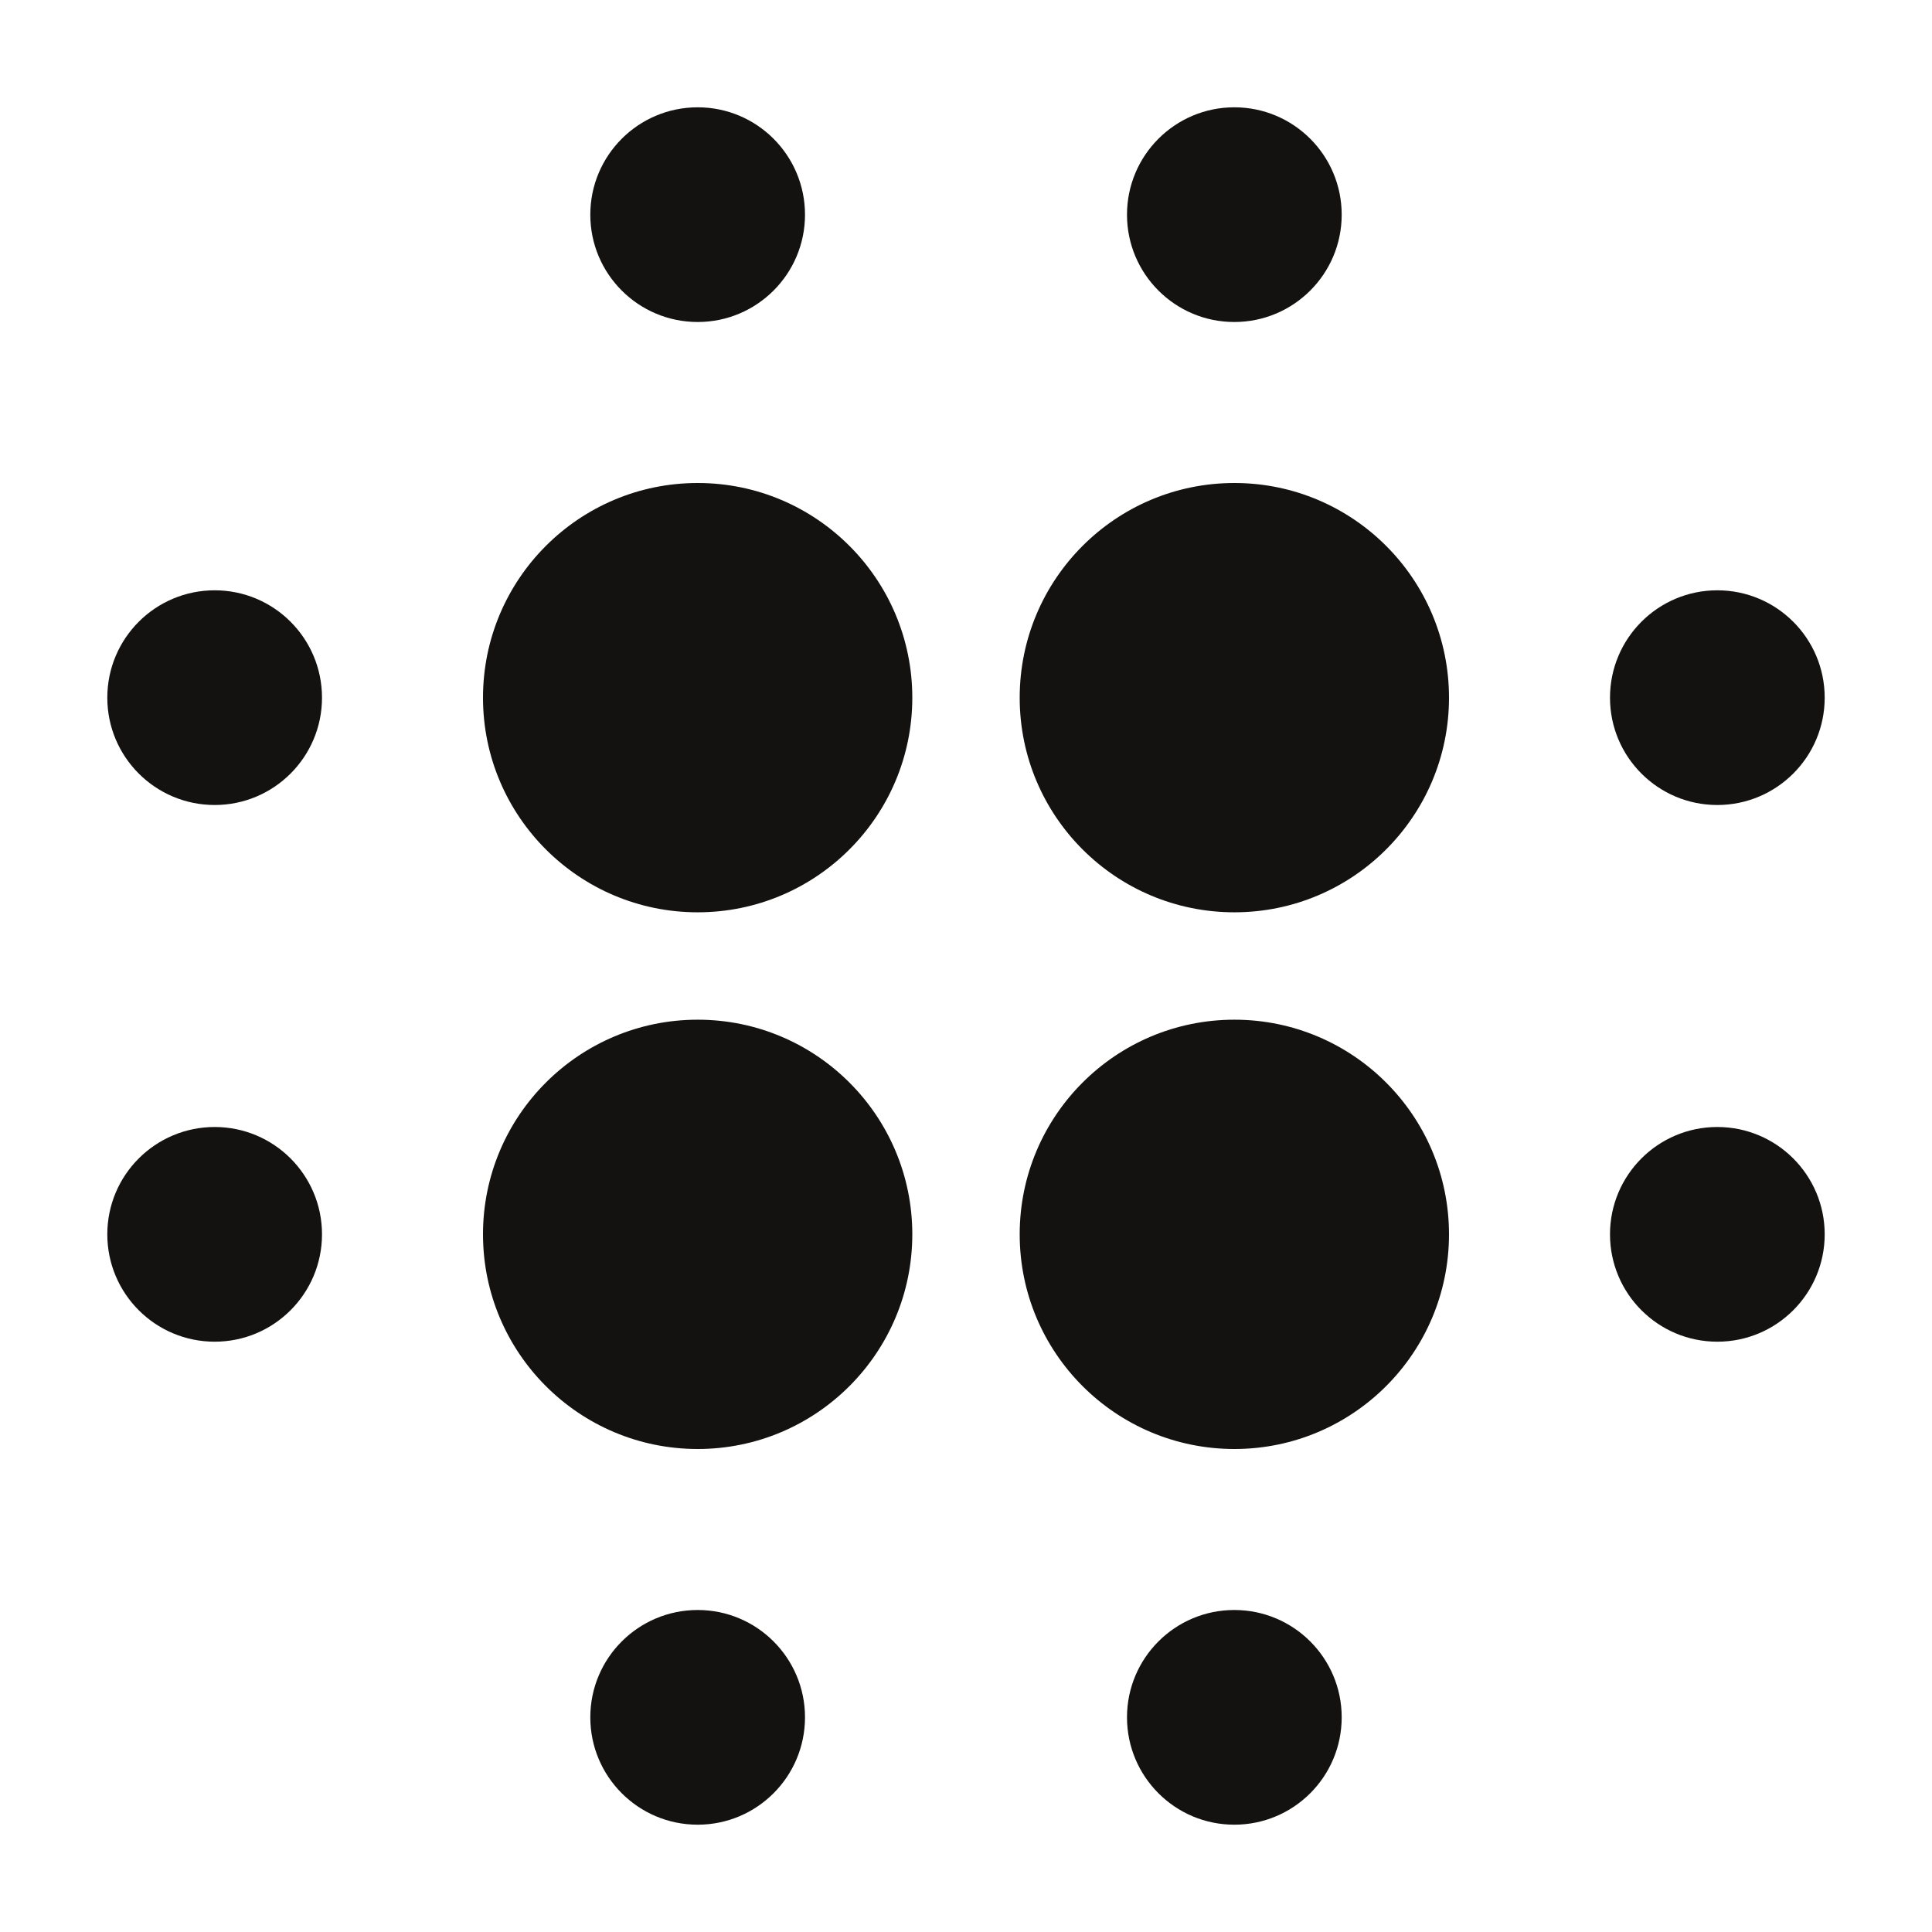 <svg width="24" height="24" viewBox="0 0 24 24" fill="none" xmlns="http://www.w3.org/2000/svg">
<g id="Frame">
<g id="Group">
<path id="Vector" d="M8.667 4C9.403 4 10 3.403 10 2.667C10 1.93 9.403 1.333 8.667 1.333C7.93 1.333 7.333 1.93 7.333 2.667C7.333 3.403 7.93 4 8.667 4Z" fill="#141210"/>
<path id="Vector_2" d="M15.333 4C16.07 4 16.667 3.403 16.667 2.667C16.667 1.93 16.07 1.333 15.333 1.333C14.597 1.333 14 1.93 14 2.667C14 3.403 14.597 4 15.333 4Z" fill="#141210"/>
<path id="Vector_3" d="M21.333 10C22.07 10 22.667 9.403 22.667 8.667C22.667 7.93 22.07 7.333 21.333 7.333C20.597 7.333 20 7.93 20 8.667C20 9.403 20.597 10 21.333 10Z" fill="#141210"/>
<path id="Vector_4" d="M21.333 16.667C22.07 16.667 22.667 16.07 22.667 15.333C22.667 14.597 22.07 14 21.333 14C20.597 14 20 14.597 20 15.333C20 16.07 20.597 16.667 21.333 16.667Z" fill="#141210"/>
<path id="Vector_5" d="M15.333 22.667C16.07 22.667 16.667 22.07 16.667 21.333C16.667 20.597 16.07 20 15.333 20C14.597 20 14 20.597 14 21.333C14 22.07 14.597 22.667 15.333 22.667Z" fill="#141210"/>
<path id="Vector_6" d="M8.667 22.667C9.403 22.667 10 22.07 10 21.333C10 20.597 9.403 20 8.667 20C7.93 20 7.333 20.597 7.333 21.333C7.333 22.07 7.93 22.667 8.667 22.667Z" fill="#141210"/>
<path id="Vector_7" d="M2.667 16.667C3.403 16.667 4 16.07 4 15.333C4 14.597 3.403 14 2.667 14C1.93 14 1.333 14.597 1.333 15.333C1.333 16.07 1.93 16.667 2.667 16.667Z" fill="#141210"/>
<path id="Vector_8" d="M2.667 10C3.403 10 4 9.403 4 8.667C4 7.93 3.403 7.333 2.667 7.333C1.93 7.333 1.333 7.93 1.333 8.667C1.333 9.403 1.93 10 2.667 10Z" fill="#141210"/>
<path id="Vector_9" d="M8.667 11.333C10.139 11.333 11.333 10.139 11.333 8.667C11.333 7.194 10.139 6 8.667 6C7.194 6 6 7.194 6 8.667C6 10.139 7.194 11.333 8.667 11.333Z" fill="#141210"/>
<path id="Vector_10" d="M15.334 11.333C16.806 11.333 18 10.139 18 8.667C18 7.194 16.806 6 15.334 6C13.861 6 12.667 7.194 12.667 8.667C12.667 10.139 13.861 11.333 15.334 11.333Z" fill="#141210"/>
<path id="Vector_11" d="M8.667 18C10.139 18 11.333 16.806 11.333 15.333C11.333 13.861 10.139 12.667 8.667 12.667C7.194 12.667 6 13.861 6 15.333C6 16.806 7.194 18 8.667 18Z" fill="#141210"/>
<path id="Vector_12" d="M15.334 18C16.806 18 18 16.806 18 15.333C18 13.861 16.806 12.667 15.334 12.667C13.861 12.667 12.667 13.861 12.667 15.333C12.667 16.806 13.861 18 15.334 18Z" fill="#141210"/>
</g>
</g>
</svg>
